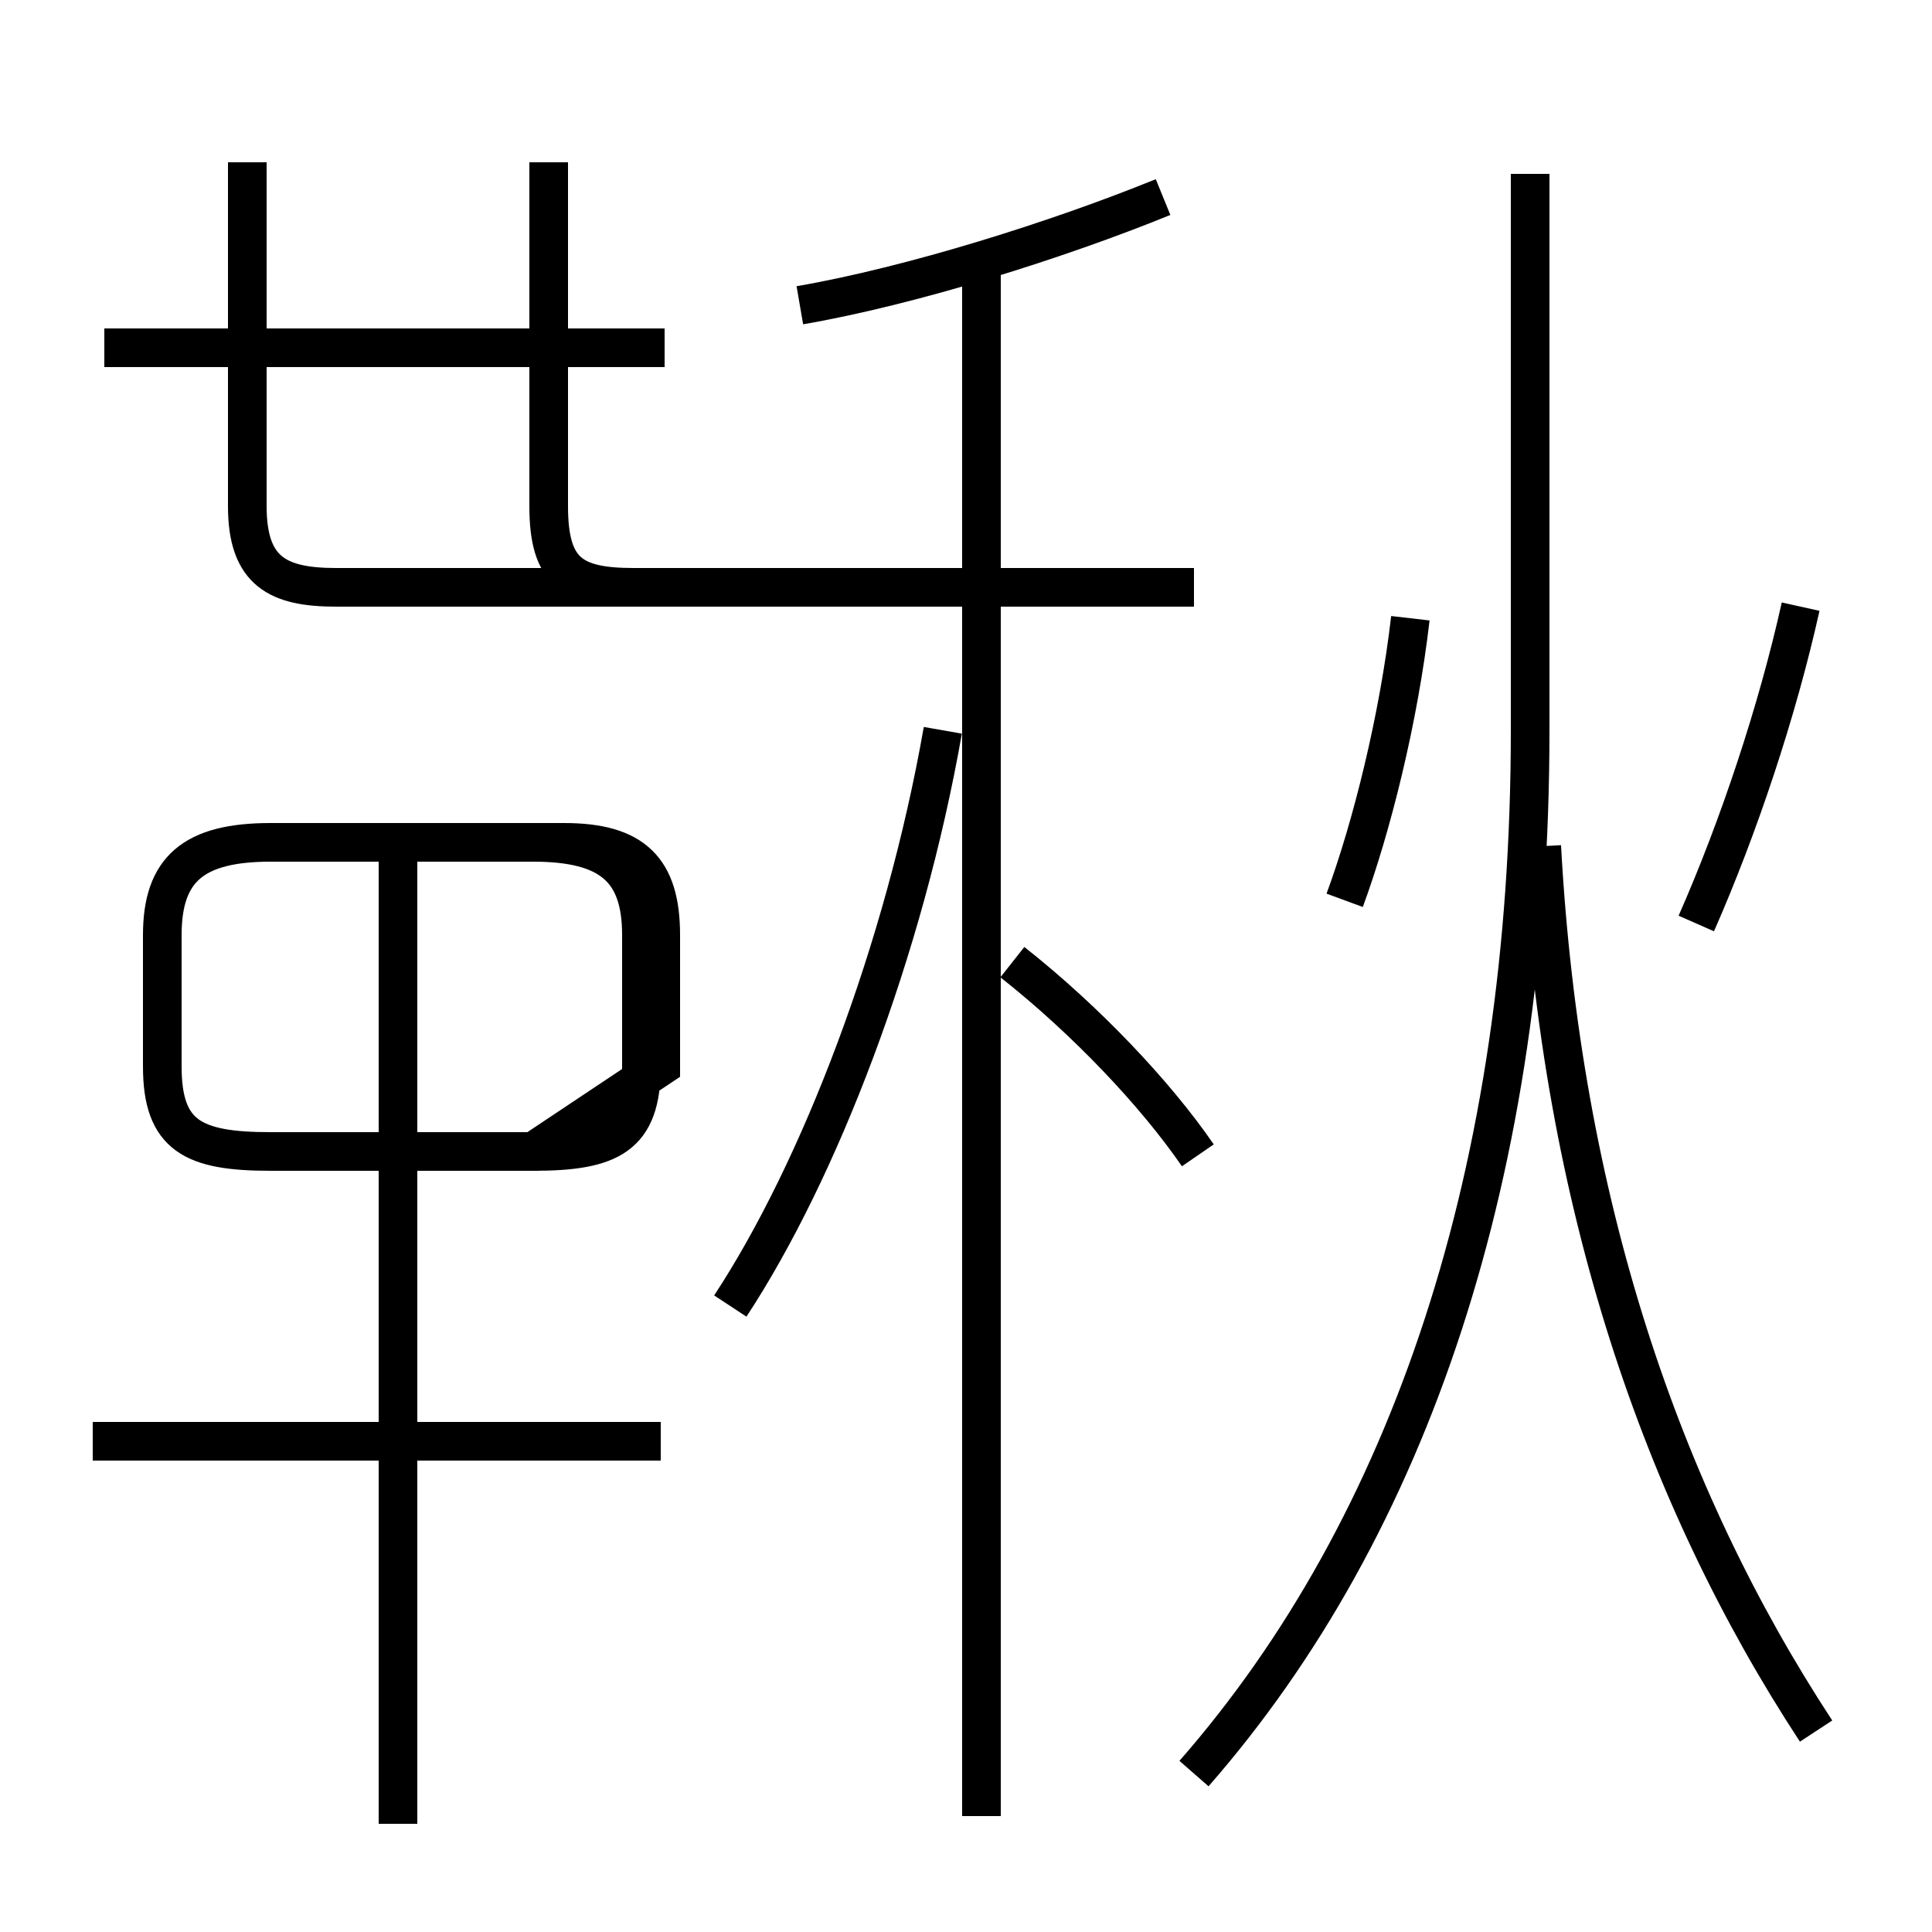 <?xml version='1.0' encoding='utf8'?>
<svg viewBox="0.0 -6.0 50.0 50.0" version="1.1" xmlns="http://www.w3.org/2000/svg">
<rect x="0.0" y="-6.0" width="50.0" height="50.0" fill="#808080" stroke="none"/>
<rect x="-1000" y="-1000" width="2000" height="2000" stroke="white" fill="white"/>
<g style="fill:white;stroke:#000000;  stroke-width:1">
<path d="M 30.9 1.9 C 36.5 -4.5 39.6 -13.7 39.6 -25.1 L 39.6 -39.5 M 17.1 -6.7 L 2.4 -6.7 M 10.3 3.2 L 10.3 -21.9 M 13.8 -14.2 L 7.0 -14.2 C 5.0 -14.2 4.2 -14.6 4.2 -16.4 L 4.2 -19.8 C 4.2 -21.5 5.0 -22.2 7.0 -22.2 L 13.8 -22.2 C 15.8 -22.2 16.6 -21.5 16.6 -19.8 L 16.6 -16.4 C 16.6 -14.6 15.8 -14.2 13.8 -14.2 Z M 17.1 -16.4 L 17.1 -19.8 C 17.1 -21.5 16.4 -22.2 14.6 -22.2 L 7.0 -22.2 C 5.0 -22.2 4.2 -21.5 4.2 -19.8 L 4.2 -16.4 C 4.2 -14.6 5.0 -14.2 7.0 -14.2 L 13.8 -14.2 Z M 25.4 3.0 L 25.4 -37.2 M 6.4 -39.8 L 6.4 -30.9 C 6.4 -29.2 7.2 -28.8 8.7 -28.8 L 30.9 -28.8 M 18.9 -10.2 C 21.2 -13.7 23.4 -19.4 24.4 -25.1 M 17.2 -35.0 L 2.7 -35.0 M 14.2 -39.8 L 14.2 -30.9 C 14.2 -29.2 14.8 -28.8 16.4 -28.8 L 30.2 -28.8 M 31.0 -14.1 C 29.9 -15.7 28.1 -17.6 26.2 -19.1 M 47.0 0.8 C 43.0 -5.3 40.4 -12.9 39.9 -22.1 M 34.8 -20.7 C 35.5 -22.6 36.2 -25.4 36.5 -28.0 M 43.9 -20.1 C 45.0 -22.6 46.0 -25.6 46.6 -28.3 M 20.7 -36.1 C 23.6 -36.6 27.4 -37.8 30.1 -38.9" transform="translate(0.0, 38.0)" />
</g>
</svg>